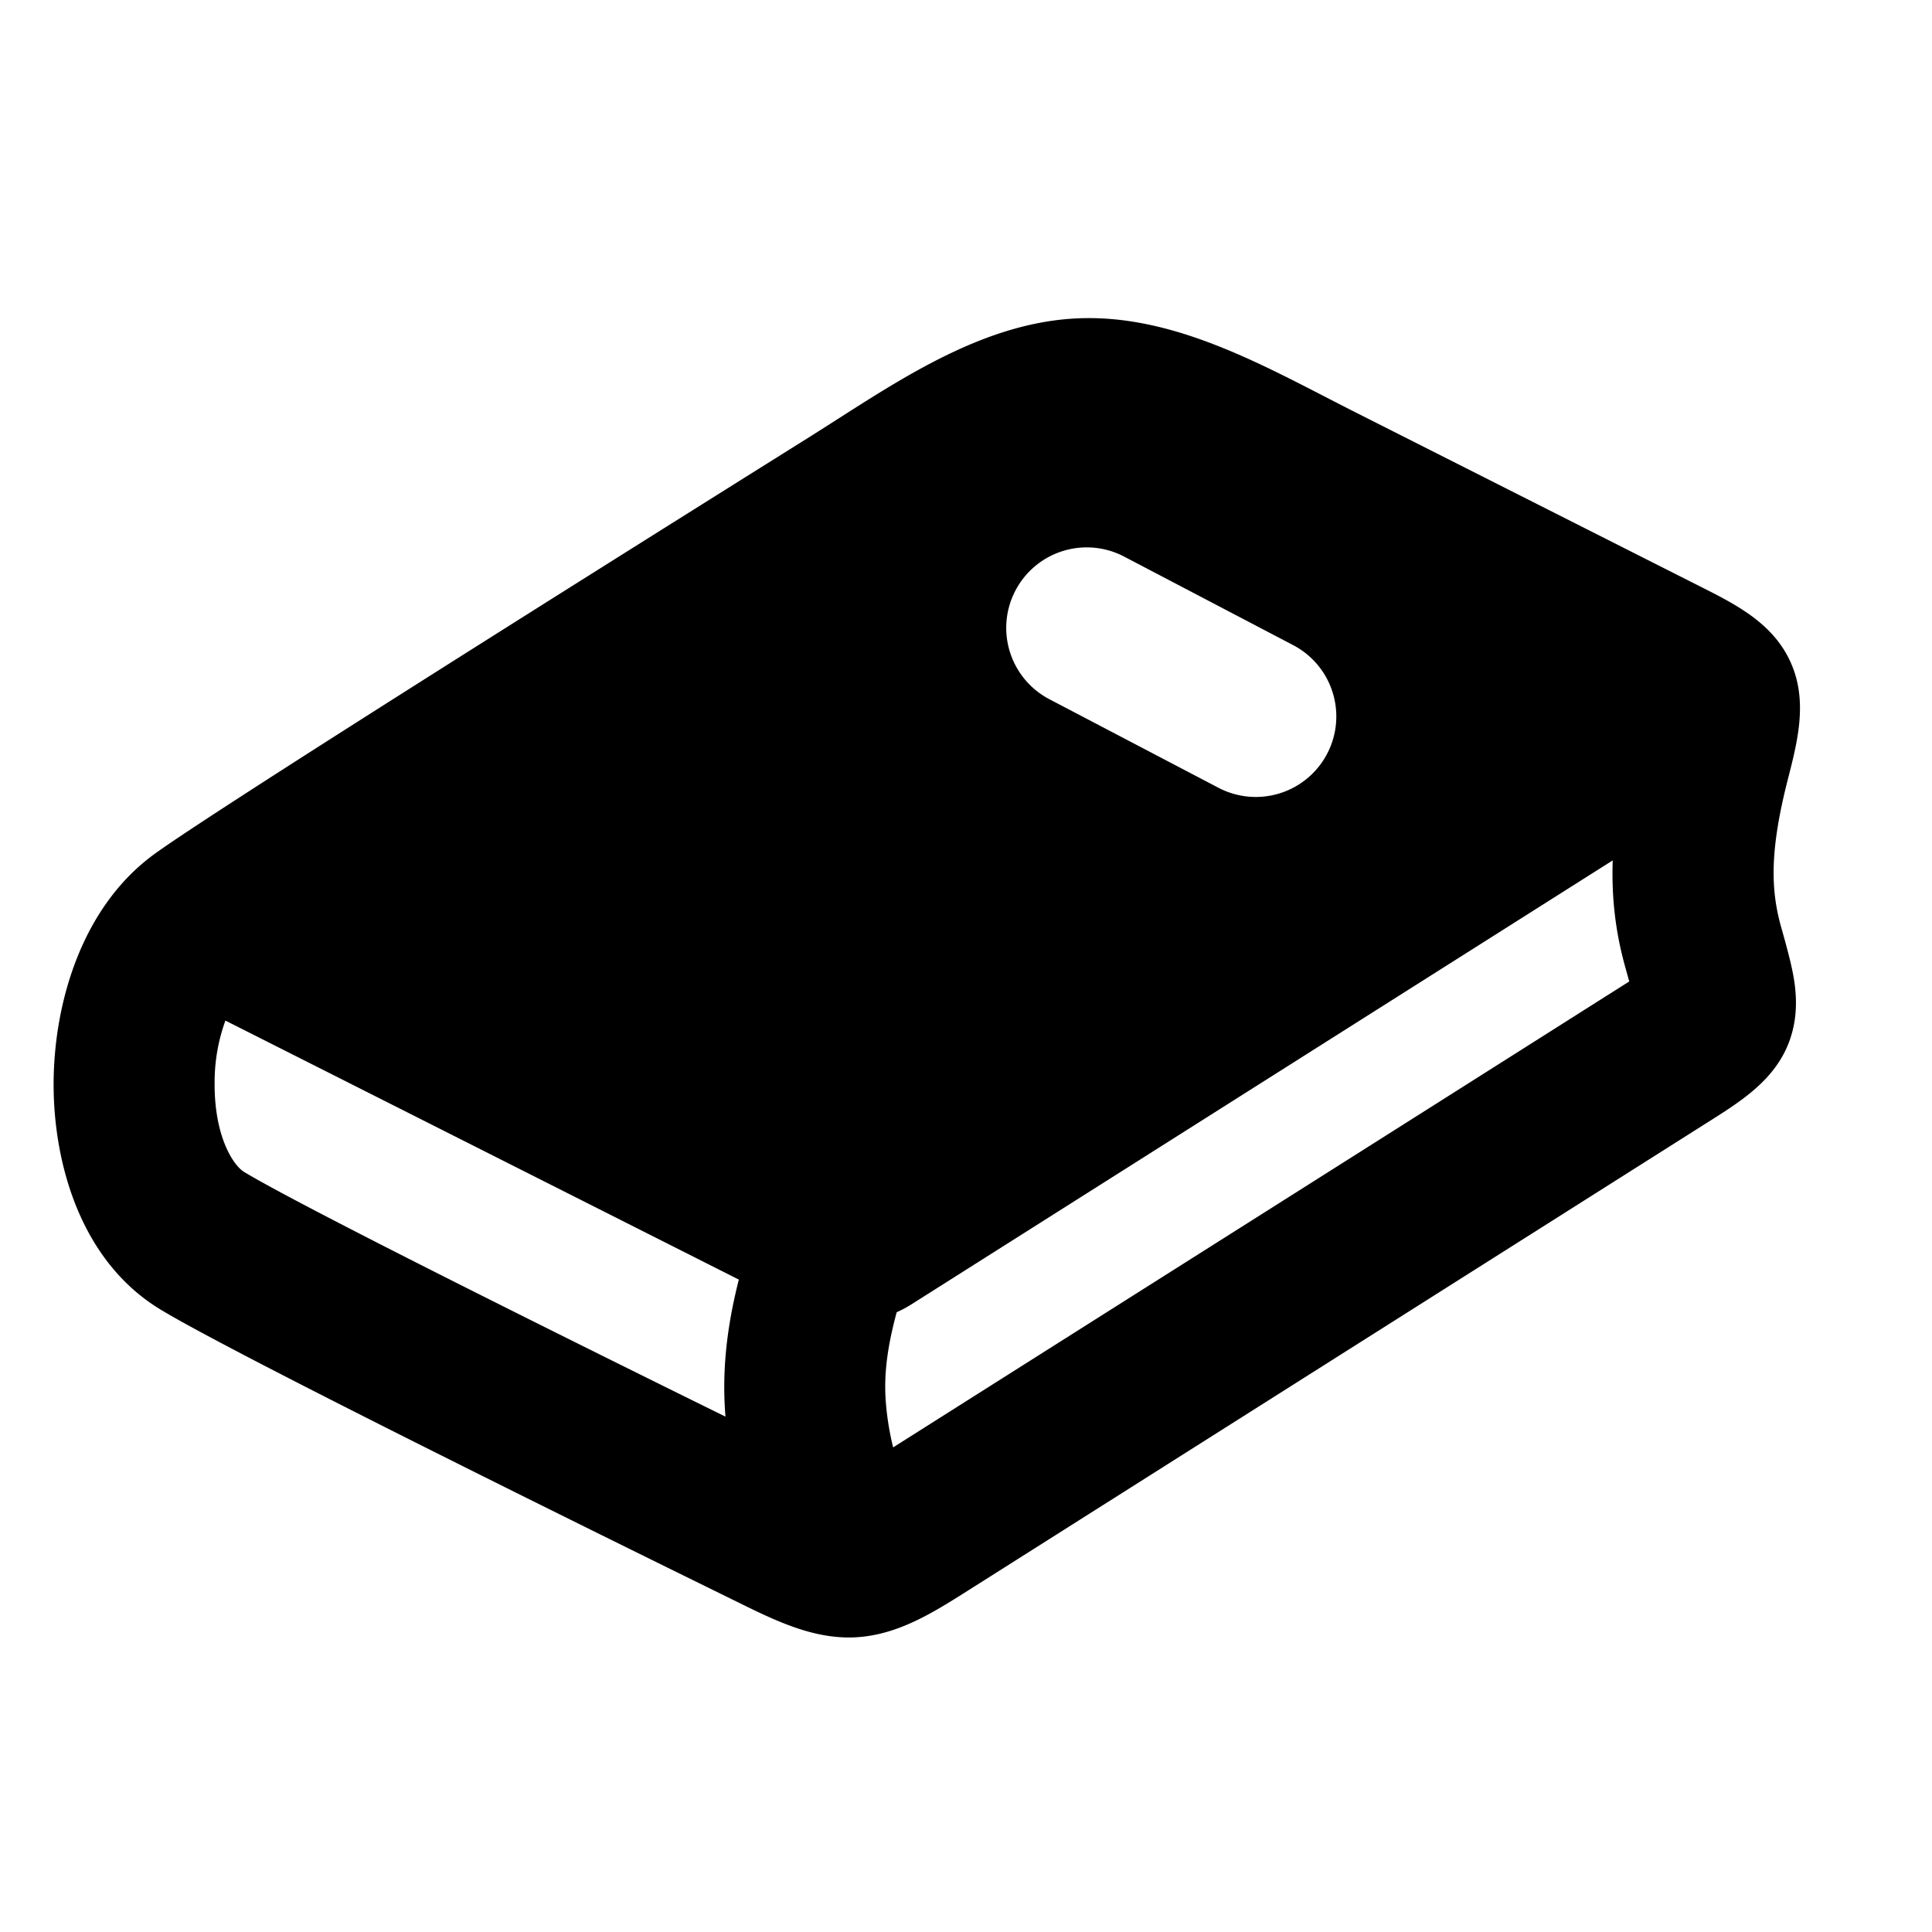 <svg xmlns="http://www.w3.org/2000/svg" width="24" height="24" viewBox="0 0 24 24" fill="none">
    <path fill="currentColor" fill-rule="evenodd" d="m16.834 5.12 4.341 2.193c.43.217.858.449 1.067.91.214.472.095.96-.027 1.436-.236.914-.217 1.397-.09 1.854.057.202.116.413.15.593.033.18.078.504-.054.847-.175.454-.57.712-.962.96l-9.224 5.839c-.433.274-.876.558-1.404.587-.533.029-1.02-.217-1.486-.446-1.928-.946-6.223-3.065-7.147-3.623C.978 15.655.661 14.405.666 13.45c.005-.971.338-2.184 1.265-2.85.755-.544 5.132-3.297 8.087-5.148 1.023-.64 2.112-1.44 3.364-1.497 1.236-.057 2.386.627 3.452 1.165m3.2 5.568c-.016.456.033.89.157 1.331l.048.173c-3.047 1.931-6.097 3.859-9.144 5.788a3.453 3.453 0 0 1-.095-.622c-.015-.295.018-.608.139-1.057.062-.027.122-.06.18-.096zM9.177 15.895 2.8 12.678a2.254 2.254 0 0 0-.134.78c-.003.672.238 1.023.366 1.1.703.425 3.835 1.983 5.98 3.04-.046-.567.016-1.11.166-1.703m3.436-8.559a1 1 0 0 1 1.35-.422l2.1 1.1a1 1 0 1 1-.928 1.772l-2.1-1.1a1 1 0 0 1-.422-1.35" clip-rule="evenodd"/>
</svg>